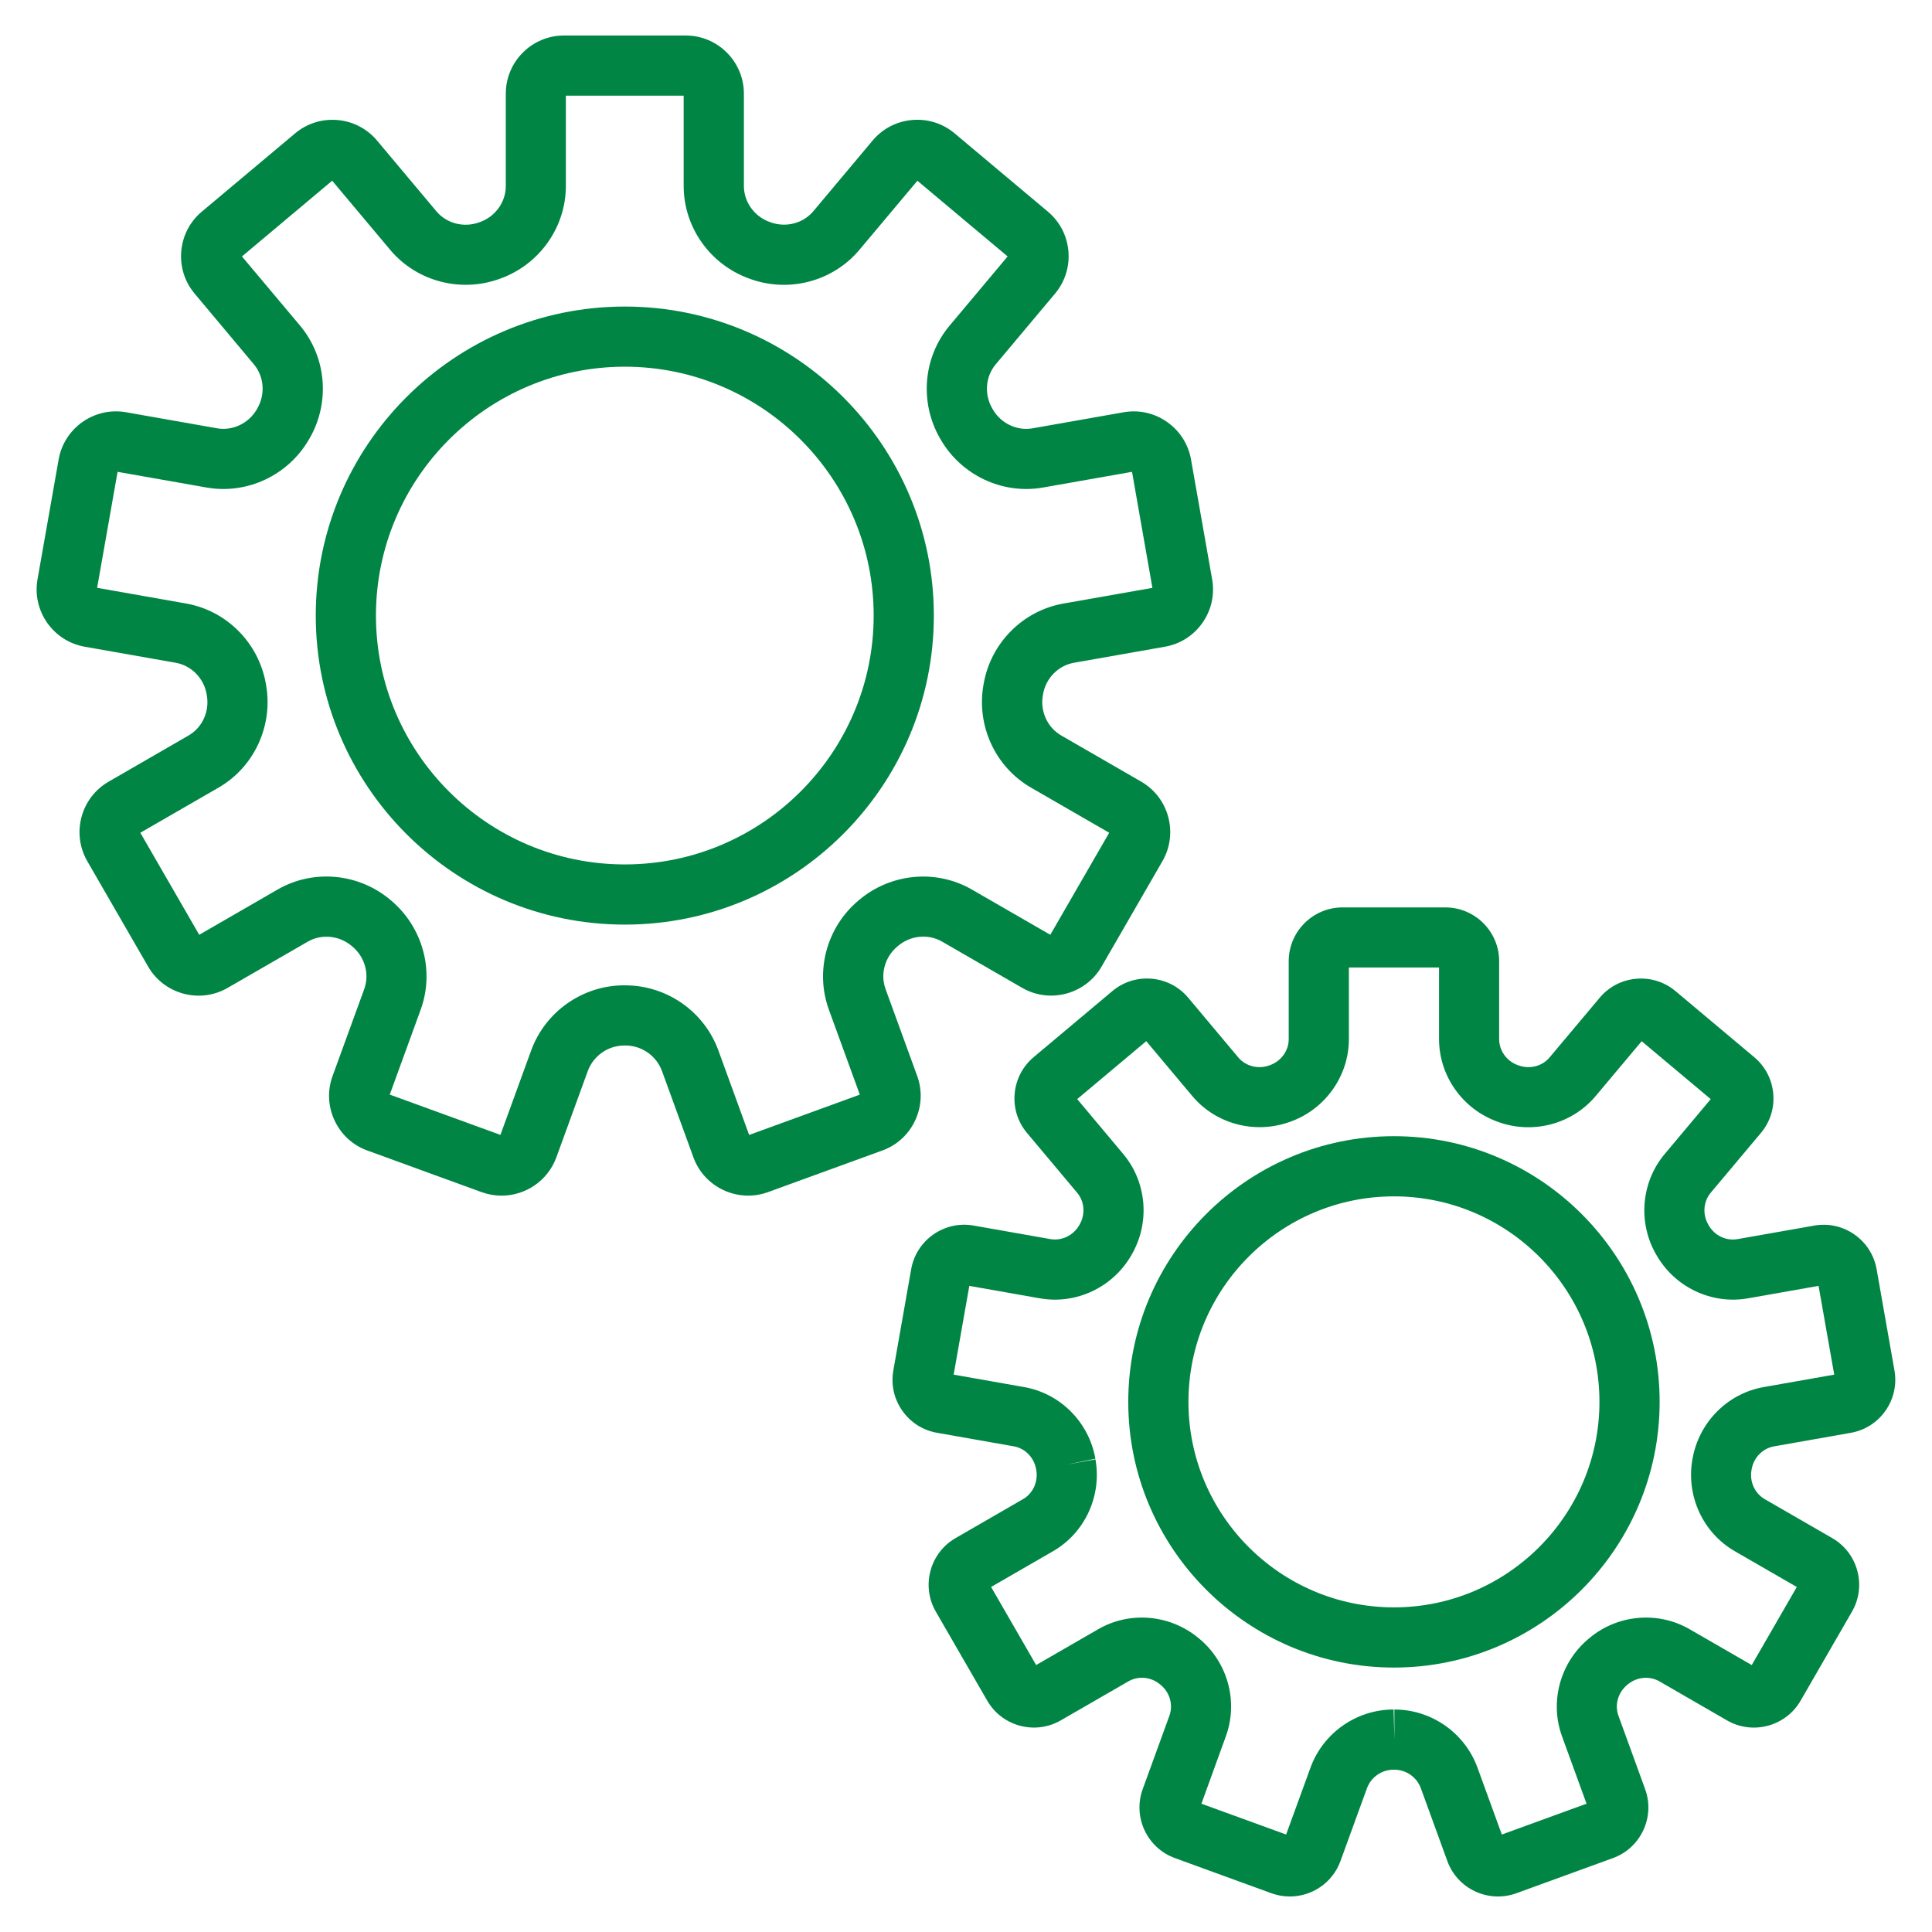 <?xml version="1.0" encoding="utf-8"?><!-- Generator: Adobe Illustrator 26.0.1, SVG Export Plug-In . SVG Version: 6.00 Build 0)  -->
<svg style="enable-background:new 0 0 512 512;" id="Layer_1" version="1.1" viewBox="0 0 512 512"
    x="0px" xmlns="http://www.w3.org/2000/svg" y="0px" xml:space="preserve">
<style type="text/css">
	.st0{fill:#018544;}
</style>
    <g>
	<g>
		<g>
			<path class="st0" d="M132.91,316.86c-1.74,0-3.51-0.3-5.24-0.92L97.35,304.9c-3.86-1.4-6.95-4.24-8.69-7.97
				c-1.75-3.74-1.93-7.93-0.52-11.79l8.38-23.01c1.44-3.97,0.19-8.5-3.12-11.27l-0.21-0.18c-3.31-2.78-7.99-3.24-11.65-1.12
				L60.32,261.8c-7.36,4.25-16.81,1.71-21.06-5.64l-16.13-27.94c-4.24-7.37-1.71-16.81,5.64-21.06l21.19-12.24
				c3.66-2.11,5.61-6.39,4.85-10.66l-0.05-0.3c-0.74-4.23-4.03-7.58-8.2-8.32l-24.1-4.25c-4.04-0.71-7.58-2.96-9.95-6.34
				c-2.36-3.37-3.28-7.46-2.57-11.51l5.6-31.78c1.48-8.38,9.5-13.99,17.87-12.51l24.09,4.25c4.16,0.73,8.4-1.29,10.56-5.02l0.1-0.18
				c2.21-3.81,1.84-8.5-0.88-11.75L51.58,77.81c-2.64-3.14-3.9-7.14-3.54-11.25c0.36-4.11,2.29-7.83,5.44-10.47l24.72-20.74
				c3.15-2.64,7.14-3.9,11.25-3.54c4.11,0.36,7.82,2.29,10.47,5.44l15.72,18.74c2.72,3.24,7.28,4.42,11.36,2.93l0.25-0.09
				c4.06-1.47,6.79-5.3,6.79-9.53V24.83c0-8.5,6.92-15.42,15.42-15.42h32.26c8.5,0,15.42,6.92,15.42,15.42v24.45
				c0,4.23,2.73,8.06,6.79,9.53l0.24,0.09c4.09,1.49,8.65,0.32,11.37-2.92l15.72-18.74c2.64-3.15,6.36-5.08,10.47-5.44
				c4.11-0.36,8.11,0.9,11.25,3.54l24.71,20.74c3.16,2.65,5.09,6.37,5.45,10.49c0.35,4.11-0.91,8.1-3.55,11.25l-15.72,18.74
				c-2.72,3.24-3.09,7.94-0.91,11.69l0.14,0.24c2.15,3.73,6.39,5.75,10.56,5.02l24.1-4.25c4.05-0.72,8.14,0.19,11.52,2.56
				c3.38,2.37,5.63,5.9,6.35,9.94l5.6,31.77c0.71,4.06-0.2,8.15-2.56,11.52c-2.37,3.38-5.9,5.63-9.95,6.34l-24.1,4.25
				c-4.16,0.73-7.46,4.08-8.2,8.33l-0.05,0.3c-0.75,4.24,1.2,8.53,4.86,10.64l21.19,12.23c7.36,4.25,9.89,13.7,5.65,21.06
				l-16.13,27.94c-4.25,7.36-13.7,9.89-21.06,5.65l-21.22-12.25c-3.66-2.11-8.34-1.66-11.65,1.12l-0.21,0.18
				c-3.31,2.77-4.56,7.3-3.12,11.27l8.38,23.02c1.41,3.86,1.22,8.05-0.53,11.79c-1.74,3.74-4.83,6.57-8.69,7.97l-30.32,11.04
				c-7.99,2.9-16.86-1.24-19.76-9.22l-8.32-22.85c-1.48-4.06-5.38-6.79-9.7-6.79c0,0,0,0-0.01,0h-0.26c0,0,0,0-0.01,0
				c-4.33,0-8.22,2.73-9.7,6.79l-8.32,22.85C145.15,312.97,139.22,316.86,132.91,316.86z M165.72,261.13
				c11,0,20.91,6.94,24.67,17.28l8.14,22.36l29.33-10.68l-8.2-22.52c-3.73-10.25-0.57-21.88,7.86-28.94l0.18-0.15
				c8.42-7.09,20.43-8.19,29.88-2.73l20.76,11.98l15.61-27.04l-20.74-11.97c-9.44-5.45-14.5-16.4-12.58-27.24l0.05-0.27
				c1.88-10.81,10.38-19.37,21.13-21.26l23.59-4.16L300,125.04l-23.59,4.16c-10.74,1.89-21.64-3.23-27.14-12.76l-0.12-0.2
				c-5.53-9.54-4.53-21.57,2.49-29.93l15.39-18.35l-23.91-20.06l-15.39,18.33c-7.02,8.36-18.69,11.44-29.04,7.65l-0.21-0.08
				c-10.35-3.76-17.3-13.61-17.3-24.52V25.35h-31.22v23.93c0,10.91-6.95,20.76-17.29,24.52l-0.23,0.08
				c-10.34,3.78-22.01,0.7-29.03-7.66L88.03,47.89L64.12,67.96L79.52,86.3c7.02,8.37,8.02,20.39,2.49,29.93l-0.12,0.2
				c-5.5,9.53-16.4,14.66-27.14,12.77l-23.59-4.16l-5.42,30.74l23.59,4.16c10.75,1.9,19.25,10.46,21.13,21.3l0.05,0.27
				c1.91,10.81-3.14,21.76-12.58,27.21l-20.74,11.97l15.61,27.04l20.76-11.99c9.45-5.46,21.46-4.36,29.88,2.73l0.1,0.08
				c8.52,7.13,11.68,18.77,7.95,29.01l-8.2,22.52l29.33,10.68l8.14-22.36c3.76-10.34,13.68-17.28,24.68-17.28c0.01,0,0.01,0,0.02,0
				h0.25C165.71,261.13,165.72,261.13,165.72,261.13z" />
		</g>
        <g>
			<path class="st0" d="M165.58,245.03c-45.16,0-81.9-36.74-81.9-81.89s36.74-81.9,81.9-81.9s81.9,36.74,81.9,81.9
				S210.74,245.03,165.58,245.03z M165.58,97.18c-36.37,0-65.95,29.59-65.95,65.95s29.59,65.95,65.95,65.95s65.95-29.59,65.95-65.95
				S201.95,97.18,165.58,97.18z" />
		</g>
	</g>
        <g>
		<g>
			<path class="st0" d="M341.82,502.59c-1.61,0-3.25-0.27-4.85-0.85l-25.61-9.33c-7.39-2.69-11.22-10.89-8.53-18.28l7.07-19.44
				c1.04-2.86,0.13-6.14-2.27-8.14l-0.18-0.15c-2.4-2.02-5.78-2.35-8.42-0.82l-17.92,10.34c-6.82,3.93-15.55,1.58-19.48-5.22
				l-13.63-23.6c-3.93-6.81-1.58-15.55,5.22-19.48l17.9-10.34c2.64-1.52,4.04-4.62,3.5-7.72l-0.02-0.13
				c-0.56-3.19-2.93-5.61-5.94-6.14l-20.35-3.59c-3.74-0.65-7.01-2.74-9.2-5.86c-2.19-3.12-3.03-6.9-2.37-10.65l4.73-26.84
				c1.37-7.75,8.79-12.93,16.53-11.57l20.35,3.59c3,0.53,6.07-0.94,7.63-3.64l0.12-0.2c1.57-2.72,1.32-6.11-0.65-8.45l-13.28-15.83
				c-2.44-2.9-3.61-6.59-3.28-10.39c0.33-3.8,2.12-7.25,5.03-9.7l20.87-17.52c2.91-2.44,6.62-3.6,10.41-3.27
				c3.8,0.33,7.24,2.12,9.68,5.03l13.28,15.83c1.96,2.34,5.26,3.18,8.22,2.11l0.22-0.08c2.94-1.07,4.92-3.83,4.92-6.88v-20.65
				c0-7.86,6.4-14.26,14.26-14.26h27.25c7.86,0,14.26,6.4,14.26,14.26v20.65c0,3.05,1.97,5.82,4.92,6.88l0.23,0.08
				c2.94,1.08,6.25,0.23,8.21-2.11l13.28-15.82c2.45-2.91,5.88-4.7,9.68-5.03c3.8-0.33,7.5,0.83,10.41,3.27l20.87,17.51
				c2.92,2.45,4.71,5.9,5.04,9.7c0.33,3.8-0.84,7.49-3.29,10.4l-13.28,15.82c-1.96,2.34-2.22,5.74-0.65,8.45l0.13,0.23
				c1.55,2.68,4.61,4.15,7.61,3.62l20.35-3.59c7.74-1.37,15.15,3.82,16.52,11.56l4.73,26.84c1.36,7.76-3.84,15.17-11.58,16.52
				l-20.34,3.59c-3,0.53-5.38,2.95-5.92,6.03l-0.05,0.28c-0.54,3.05,0.87,6.15,3.51,7.68l17.9,10.33
				c6.81,3.93,9.15,12.67,5.22,19.48l-13.62,23.6c-3.94,6.8-12.67,9.15-19.48,5.23l-17.92-10.35c-2.64-1.52-6.02-1.19-8.42,0.82
				l-0.18,0.15c-2.4,2.01-3.31,5.28-2.27,8.14l7.07,19.44c1.3,3.57,1.13,7.45-0.49,10.91c-1.61,3.45-4.47,6.07-8.04,7.37l-25.6,9.32
				c-7.39,2.68-15.59-1.14-18.28-8.52l-7.02-19.3c-1.07-2.94-3.89-4.92-7.03-4.92c0,0,0,0,0,0h-0.23c0,0,0,0,0,0
				c-3.13,0-5.95,1.98-7.03,4.92l-7.02,19.3C353.13,498.99,347.65,502.59,341.82,502.59z M318.39,478l22.45,8.17l6.45-17.72
				c3.36-9.22,12.2-15.41,22.01-15.41c0,0,0.01,0,0.02,0l0.21,7.97l-0.01-7.97c0,0,0.01,0,0.02,0c9.81,0,18.65,6.19,22.01,15.41
				l6.45,17.72l22.45-8.17l-6.5-17.86c-3.33-9.14-0.51-19.52,7.01-25.82l0.23-0.19c7.43-6.26,18.14-7.24,26.58-2.37l16.46,9.5
				l11.94-20.69l-16.44-9.49c-8.42-4.86-12.93-14.63-11.23-24.3l0.03-0.14c1.69-9.72,9.27-17.36,18.86-19.05l18.7-3.3l-4.15-23.52
				l-18.7,3.3c-9.58,1.69-19.31-2.88-24.21-11.38l-0.12-0.21c-4.91-8.46-4.01-19.19,2.25-26.65l12.2-14.55l-18.3-15.35l-12.2,14.54
				c-6.26,7.46-16.67,10.21-25.9,6.83l-0.18-0.07c-9.22-3.35-15.42-12.13-15.42-21.87v-18.97h-23.89v18.97
				c0,9.74-6.2,18.52-15.42,21.87l-0.12,0.04c-9.29,3.39-19.7,0.65-25.96-6.81l-12.2-14.54l-18.3,15.35l12.2,14.55
				c6.26,7.46,7.16,18.19,2.22,26.7l-0.1,0.17c-4.9,8.49-14.63,13.07-24.21,11.38l-18.7-3.3l-4.15,23.52l18.7,3.3
				c9.59,1.69,17.17,9.33,18.86,18.99l-7.82,1.58l7.84-1.42c1.72,9.71-2.8,19.47-11.22,24.33l-16.44,9.49l11.94,20.69l16.46-9.5
				c8.43-4.87,19.14-3.89,26.66,2.43l0.22,0.18c7.45,6.24,10.27,16.62,6.94,25.76L318.39,478z M487.74,364.01
				C487.74,364.01,487.73,364.01,487.74,364.01L487.74,364.01z" />
		</g>
            <g>
			<path class="st0" d="M369.41,441.92c-38.82,0-70.41-31.58-70.41-70.41s31.58-70.41,70.41-70.41s70.41,31.58,70.41,70.41
				S408.23,441.92,369.41,441.92z M369.41,317.05c-30.03,0-54.46,24.43-54.46,54.46s24.43,54.46,54.46,54.46
				c30.03,0,54.46-24.43,54.46-54.46S399.44,317.05,369.41,317.05z" />
		</g>
	</g>
</g>
</svg>
